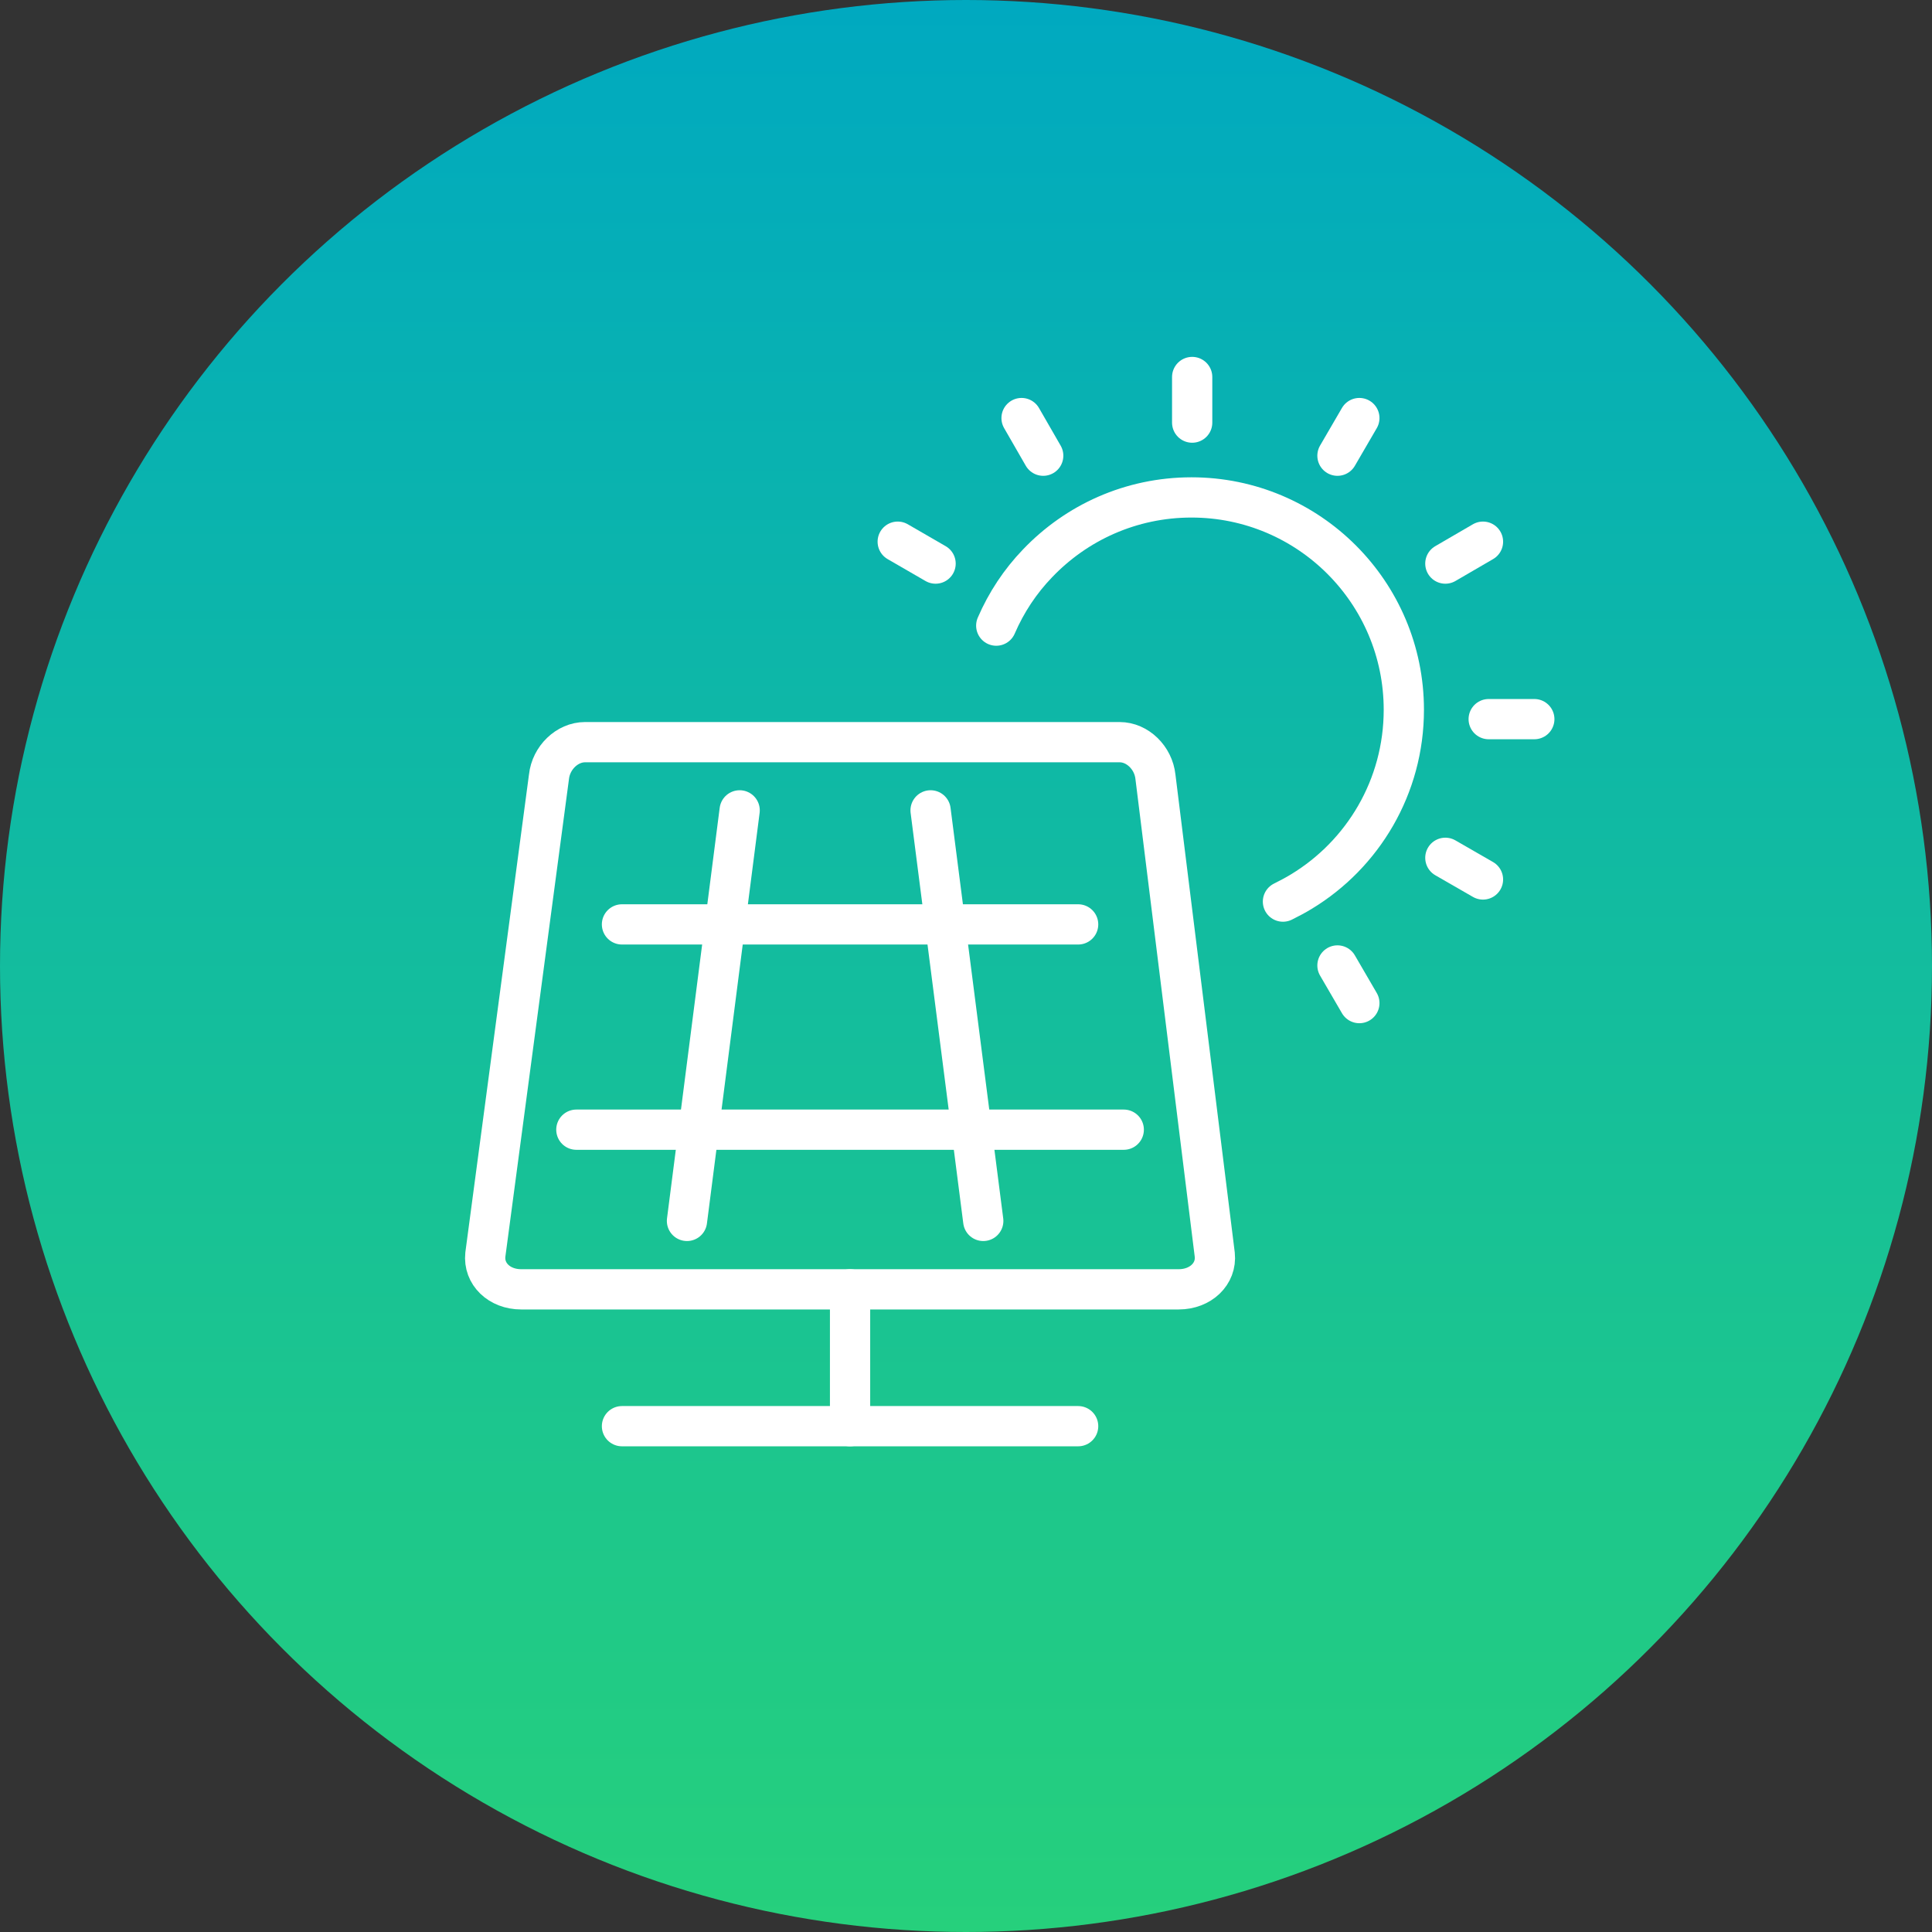 <svg xmlns="http://www.w3.org/2000/svg" width="90" height="90" viewBox="0 0 90 90" fill="none"><rect x="0" y="0" width="90" height="90" fill="#333333" stroke="none"/><circle cx="45" cy="45" r="45" fill="url(#paint0_linear_4154_6231)"></circle><g clip-path="url(#clip0_4154_6231)"><path d="M55.536 19.687V17.562" stroke="white" stroke-width="1.875" stroke-linecap="round" stroke-linejoin="round"></path><path d="M62.304 21.228L63.324 19.475" stroke="white" stroke-width="1.875" stroke-linecap="round" stroke-linejoin="round"></path><path d="M67.33 26.254L69.083 25.234" stroke="white" stroke-width="1.875" stroke-linecap="round" stroke-linejoin="round"></path><path d="M69.349 33.5H71.474" stroke="white" stroke-width="1.875" stroke-linecap="round" stroke-linejoin="round"></path><path d="M67.33 39.96L69.083 40.969" stroke="white" stroke-width="1.875" stroke-linecap="round" stroke-linejoin="round"></path><path d="M62.304 44.975L63.324 46.728" stroke="white" stroke-width="1.875" stroke-linecap="round" stroke-linejoin="round"></path><path d="M48.597 21.228L47.588 19.475" stroke="white" stroke-width="1.875" stroke-linecap="round" stroke-linejoin="round"></path><path d="M43.583 26.254L41.819 25.234" stroke="white" stroke-width="1.875" stroke-linecap="round" stroke-linejoin="round"></path><path d="M46.409 29.144C46.877 28.06 47.525 27.082 48.333 26.243C50.139 24.352 52.678 23.172 55.504 23.172C60.966 23.172 65.396 27.603 65.396 33.064C65.396 36.656 63.484 39.8 60.626 41.532C60.349 41.702 60.063 41.851 59.765 42" stroke="white" stroke-width="1.875" stroke-linecap="round" stroke-linejoin="round"></path><path d="M28.974 43.062H50.224" stroke="white" stroke-width="1.875" stroke-linecap="round" stroke-linejoin="round"></path><path d="M26.849 52.625H52.349" stroke="white" stroke-width="1.875" stroke-linecap="round" stroke-linejoin="round"></path><path d="M50.224 66.437H28.974" stroke="white" stroke-width="1.875" stroke-linecap="round" stroke-linejoin="round"></path><path d="M24.277 60.062C23.257 60.062 22.514 59.34 22.609 58.447L25.573 36.188C25.669 35.295 26.424 34.573 27.252 34.573H52.157C52.986 34.573 53.73 35.295 53.825 36.188L56.588 58.447C56.684 59.34 55.929 60.062 54.909 60.062H24.277Z" stroke="white" stroke-width="1.875" stroke-linecap="round" stroke-linejoin="round"></path><path d="M32.002 56.875L34.456 37.75" stroke="white" stroke-width="1.875" stroke-linecap="round" stroke-linejoin="round"></path><path d="M45.804 56.875L43.35 37.75" stroke="white" stroke-width="1.875" stroke-linecap="round" stroke-linejoin="round"></path><path d="M39.599 60.062V66.437" stroke="white" stroke-width="1.875" stroke-linecap="round" stroke-linejoin="round"></path></g><defs><linearGradient id="paint0_linear_4154_6231" x1="45" y1="0" x2="45" y2="90" gradientUnits="userSpaceOnUse"><stop stop-color="#00A9C0"></stop><stop offset="1" stop-color="#26D07C"></stop></linearGradient><clipPath id="clip0_4154_6231"><rect width="51" height="51" fill="white" transform="translate(21.536 16.5)"></rect></clipPath></defs></svg>